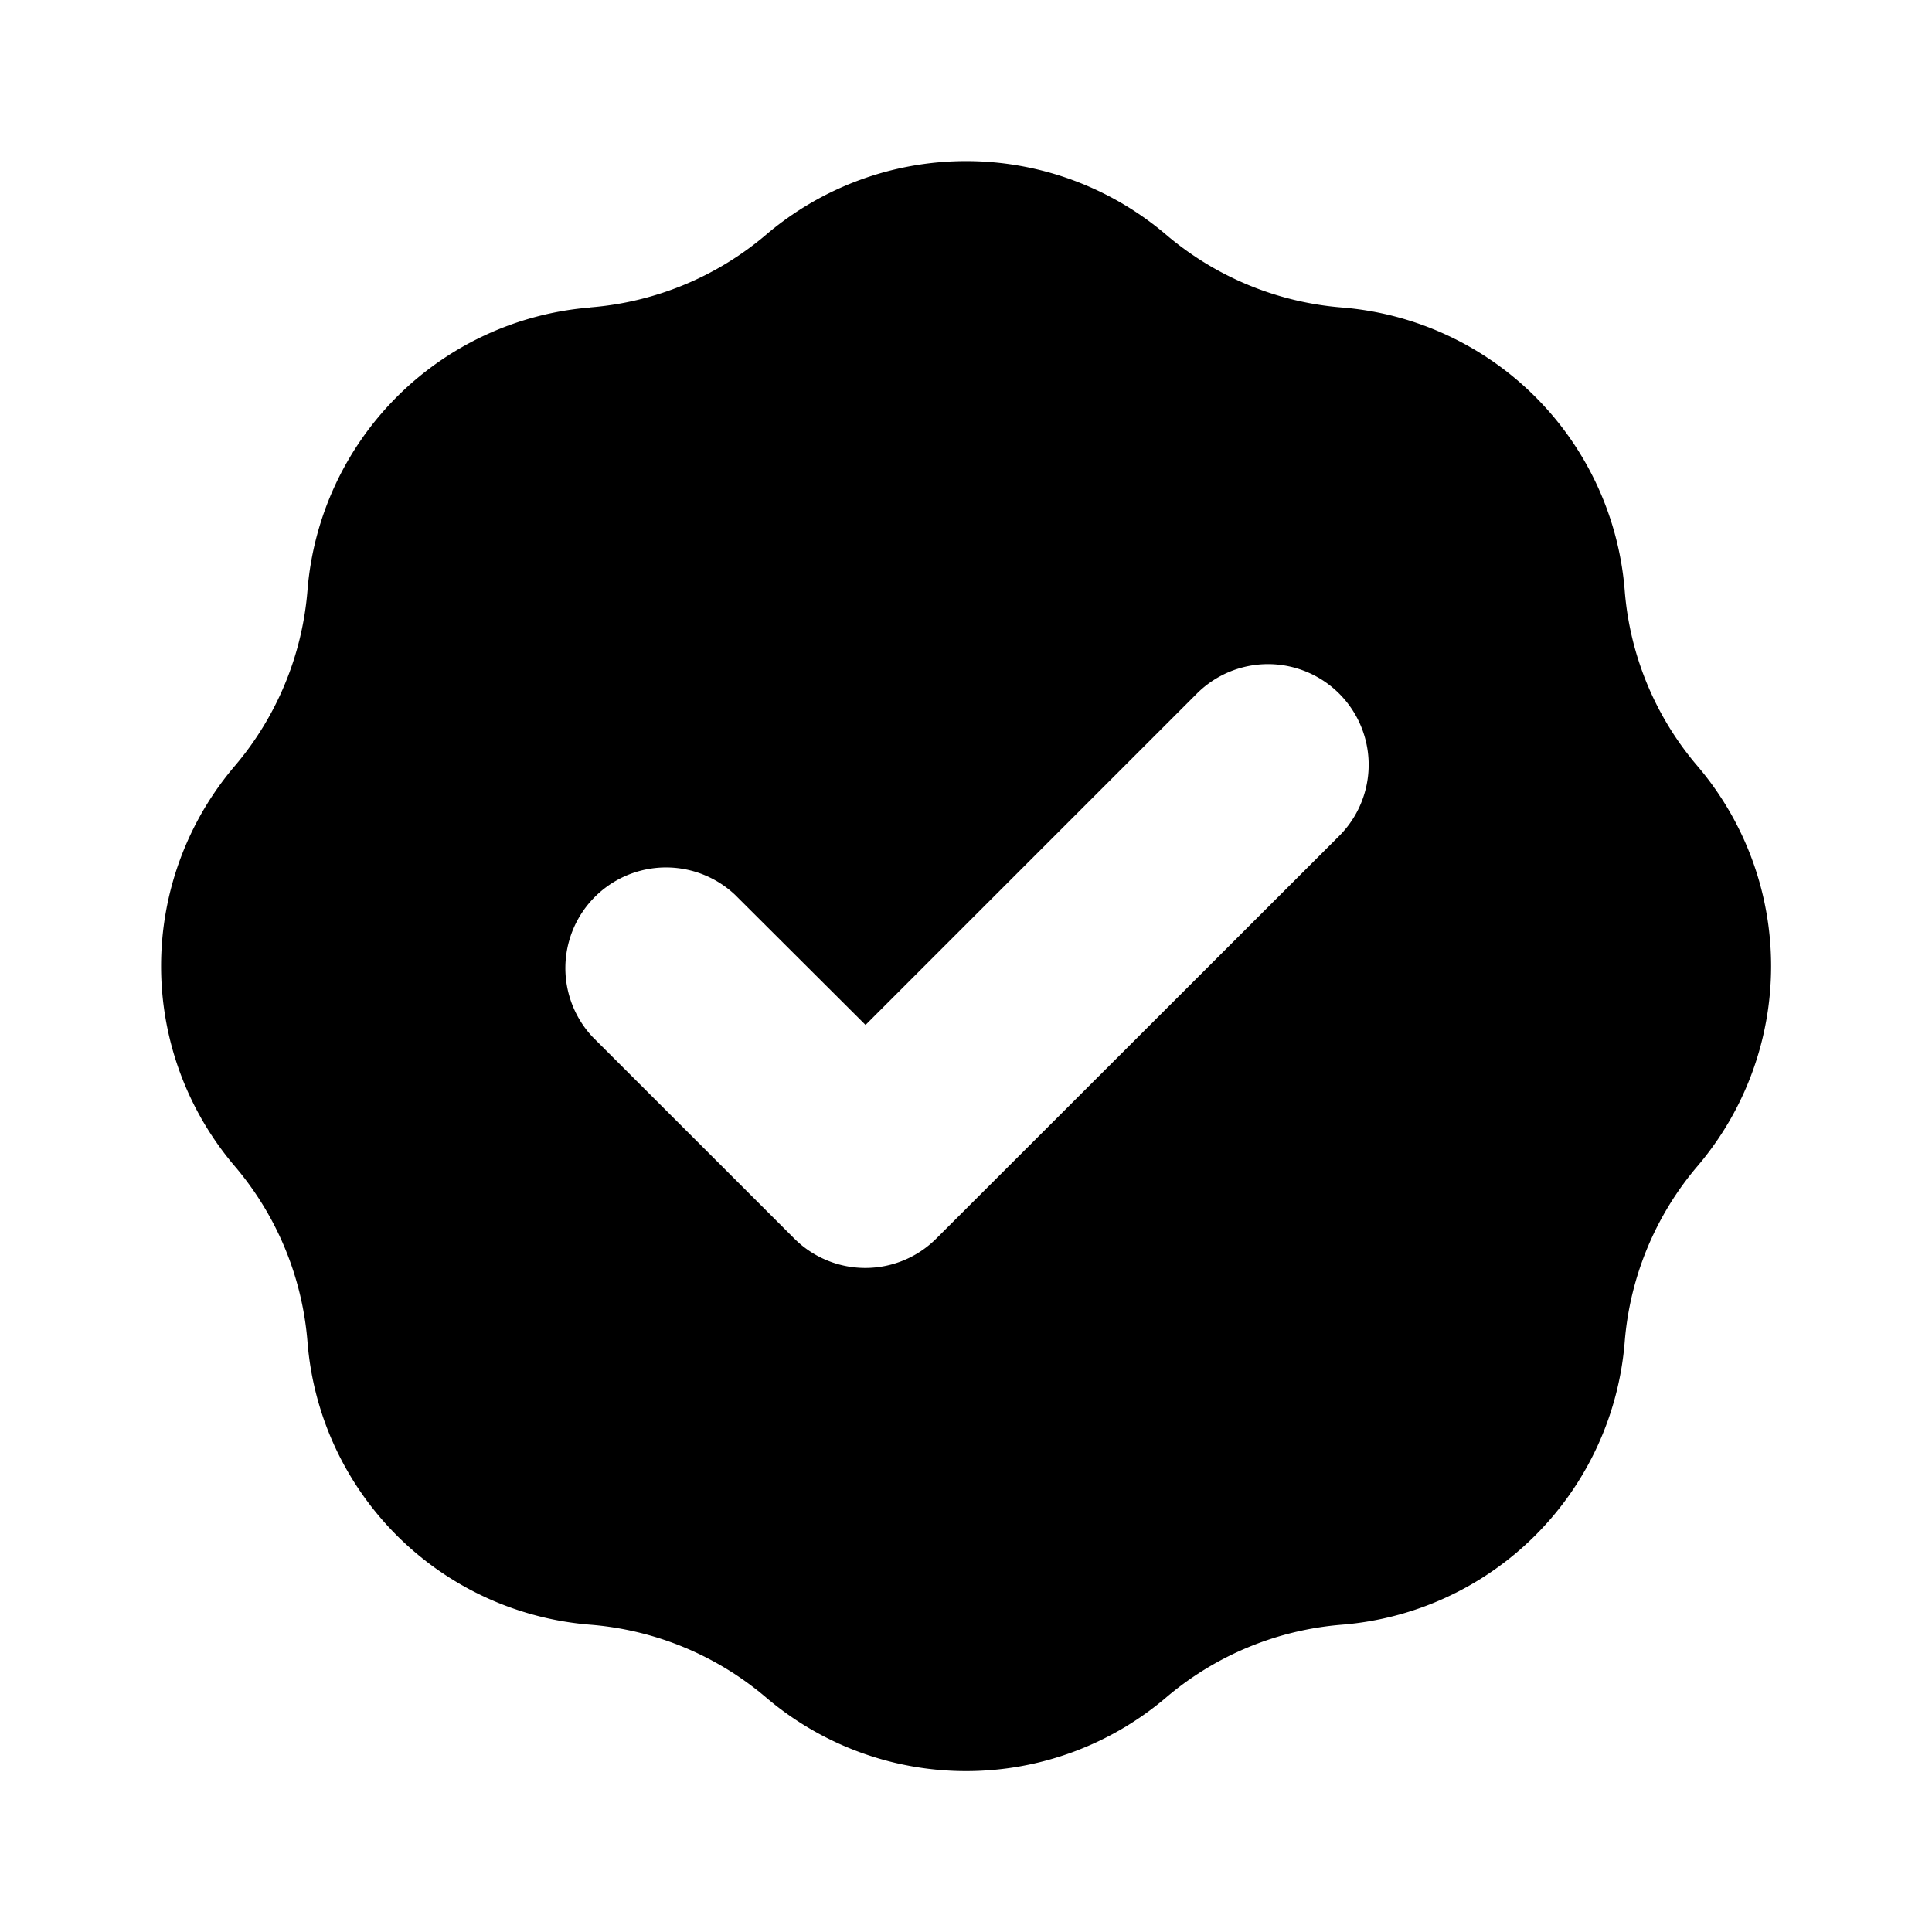 <svg xmlns="http://www.w3.org/2000/svg" width="20" height="20" fill="none">
    <path fill="currentColor" fill-rule="evenodd" d="M6.111 3.182A3.2 3.2 0 0 0 7.93 2.43a3.194 3.194 0 0 1 4.142 0 3.2 3.2 0 0 0 1.818.753 3.194 3.194 0 0 1 2.929 2.93 3.18 3.18 0 0 0 .753 1.817 3.194 3.194 0 0 1 0 4.142 3.2 3.2 0 0 0-.753 1.818 3.194 3.194 0 0 1-2.93 2.929 3.2 3.2 0 0 0-1.817.753 3.194 3.194 0 0 1-4.142 0 3.2 3.2 0 0 0-1.818-.753 3.19 3.19 0 0 1-2.929-2.93 3.2 3.2 0 0 0-.753-1.817 3.194 3.194 0 0 1 0-4.142 3.2 3.2 0 0 0 .753-1.818 3.194 3.194 0 0 1 2.93-2.929m7.75 5.471A1.041 1.041 0 0 0 12.39 7.18l-3.43 3.43-1.35-1.346a1.042 1.042 0 0 0-1.473 1.473l2.084 2.083a1.04 1.04 0 0 0 1.473 0z" clip-rule="evenodd"/>
</svg>
